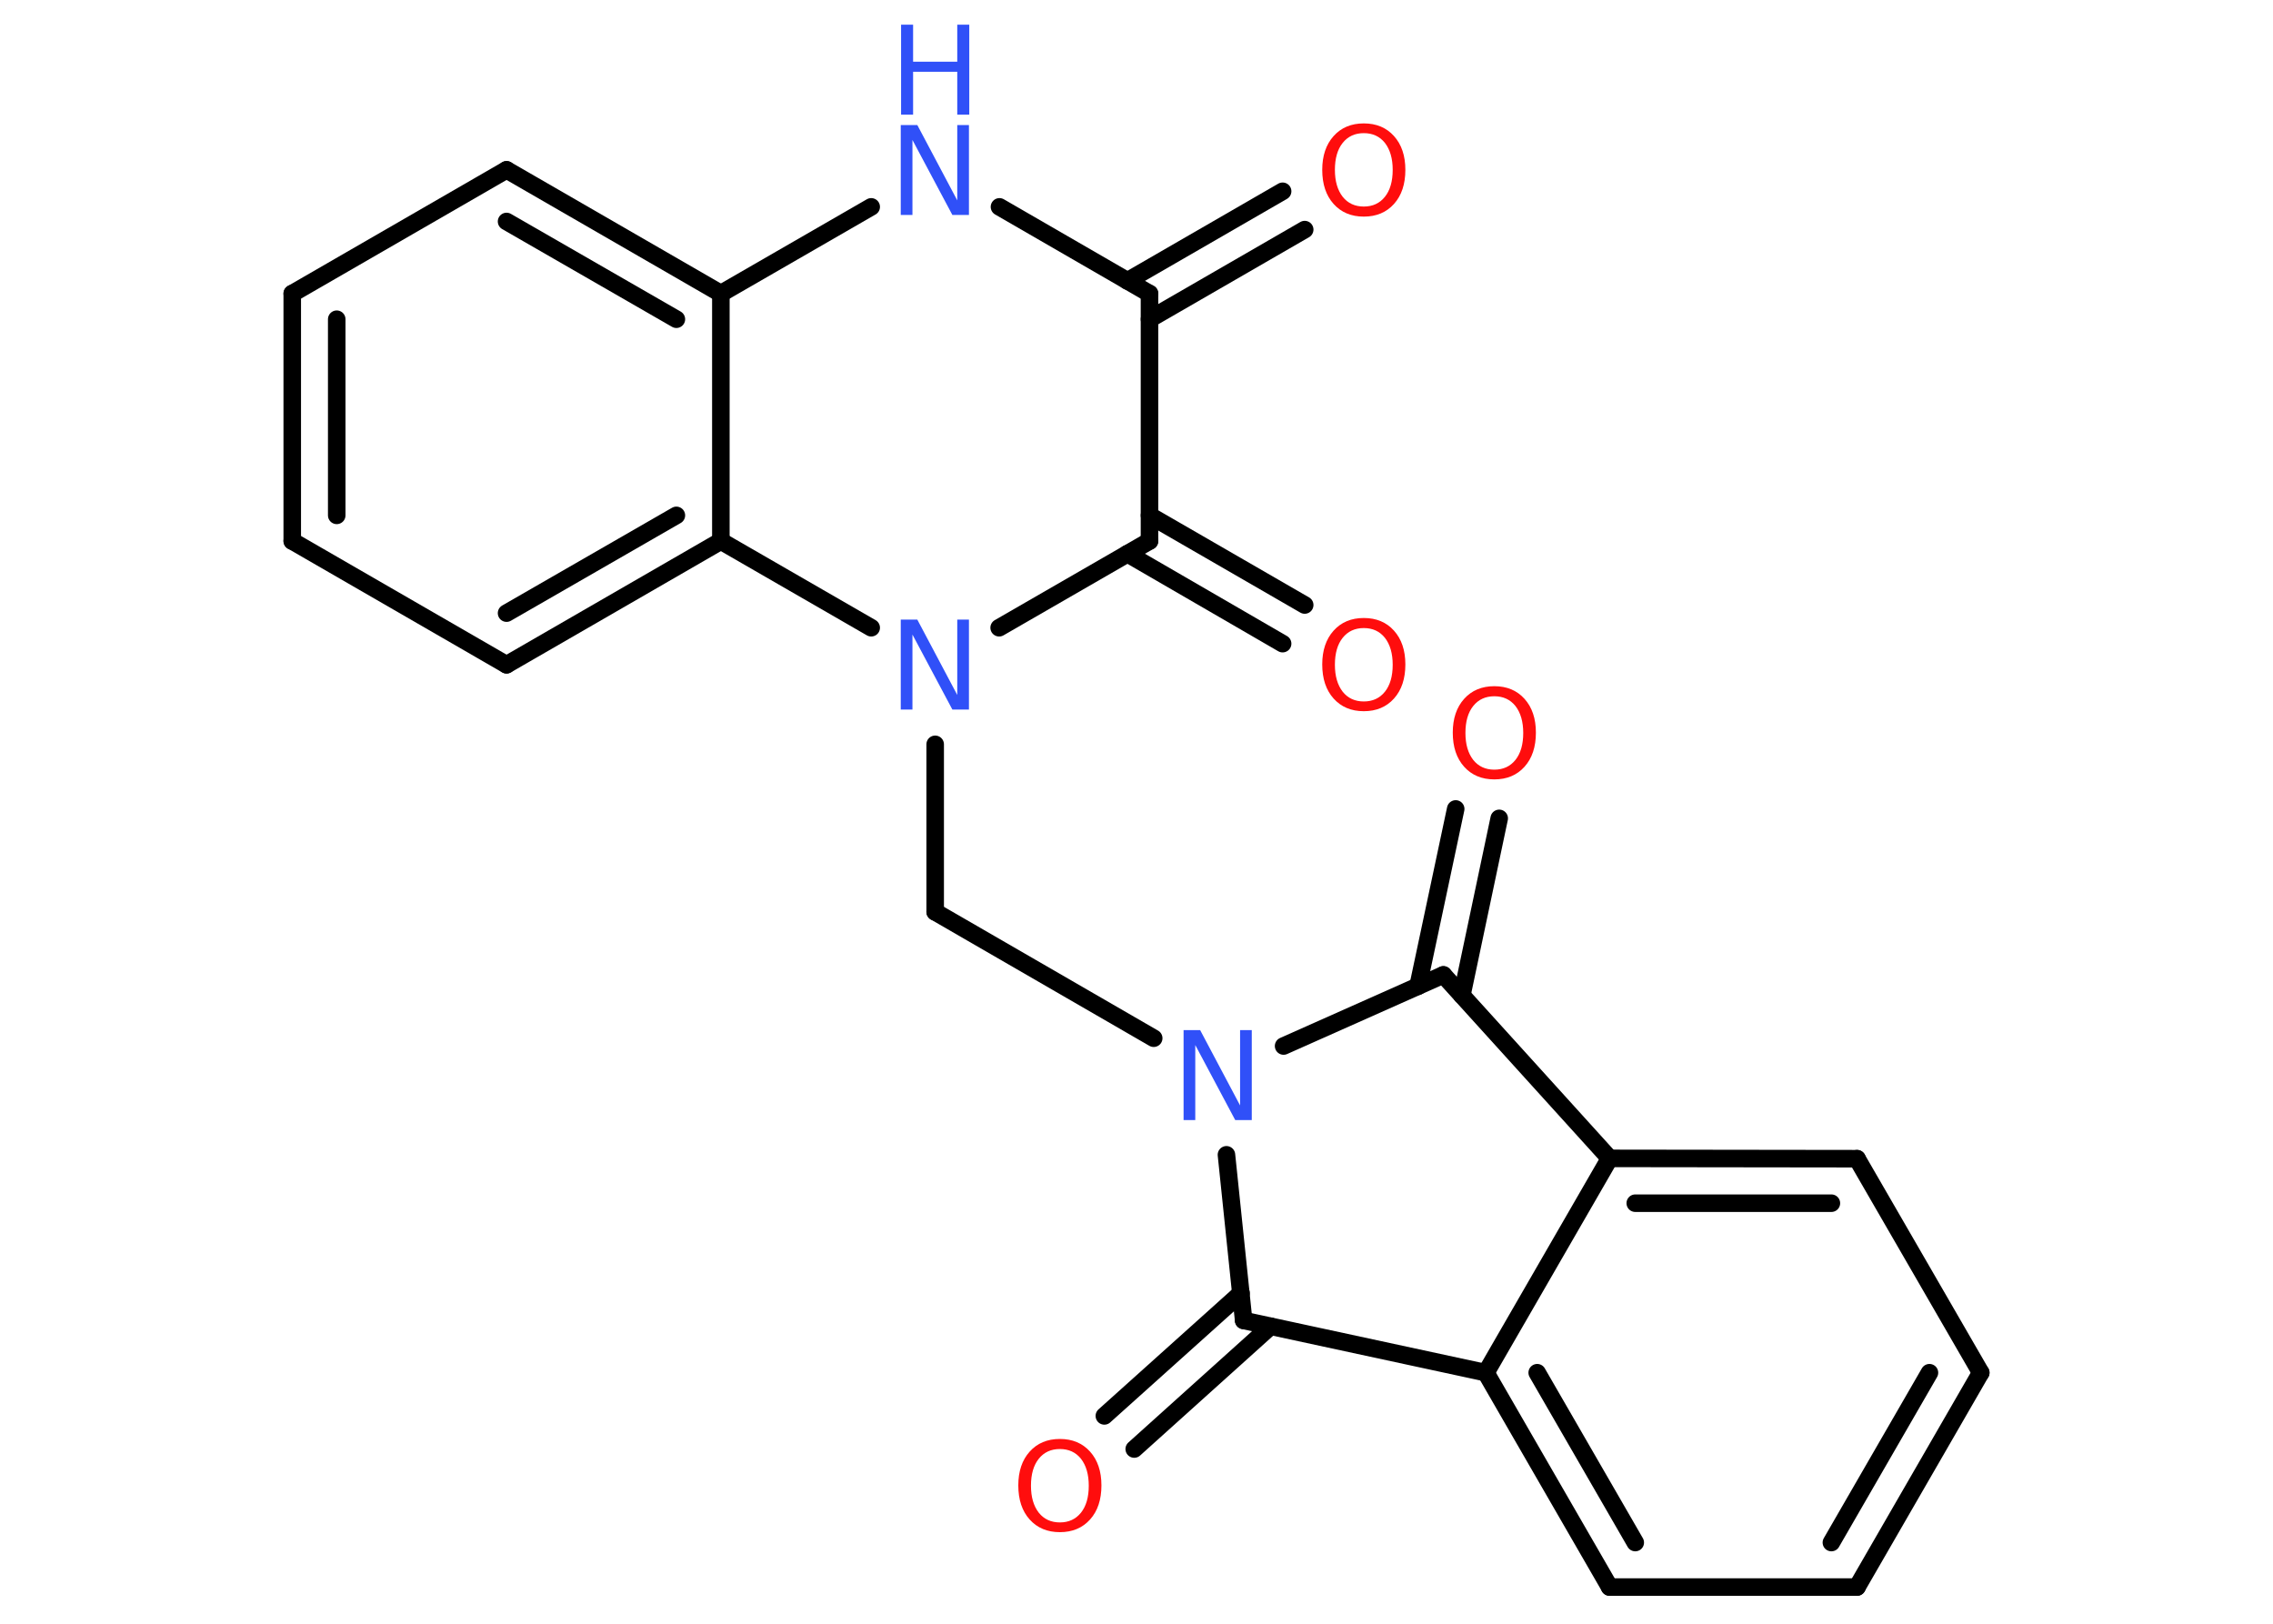 <?xml version='1.0' encoding='UTF-8'?>
<!DOCTYPE svg PUBLIC "-//W3C//DTD SVG 1.1//EN" "http://www.w3.org/Graphics/SVG/1.1/DTD/svg11.dtd">
<svg version='1.2' xmlns='http://www.w3.org/2000/svg' xmlns:xlink='http://www.w3.org/1999/xlink' width='70.0mm' height='50.0mm' viewBox='0 0 70.0 50.0'>
  <desc>Generated by the Chemistry Development Kit (http://github.com/cdk)</desc>
  <g stroke-linecap='round' stroke-linejoin='round' stroke='#000000' stroke-width='.54' fill='#FF0D0D'>
    <rect x='.0' y='.0' width='70.0' height='50.0' fill='#FFFFFF' stroke='none'/>
    <g id='mol1' class='mol'>
      <g id='mol1bnd1' class='bond'>
        <line x1='34.01' y1='43.6' x2='38.22' y2='39.82'/>
        <line x1='34.93' y1='44.62' x2='39.13' y2='40.84'/>
      </g>
      <line id='mol1bnd2' class='bond' x1='38.3' y1='40.66' x2='45.76' y2='42.27'/>
      <g id='mol1bnd3' class='bond'>
        <line x1='45.76' y1='42.27' x2='49.57' y2='48.87'/>
        <line x1='47.34' y1='42.27' x2='50.36' y2='47.5'/>
      </g>
      <line id='mol1bnd4' class='bond' x1='49.57' y1='48.87' x2='57.19' y2='48.87'/>
      <g id='mol1bnd5' class='bond'>
        <line x1='57.19' y1='48.87' x2='61.0' y2='42.27'/>
        <line x1='56.4' y1='47.5' x2='59.42' y2='42.27'/>
      </g>
      <line id='mol1bnd6' class='bond' x1='61.0' y1='42.27' x2='57.19' y2='35.68'/>
      <g id='mol1bnd7' class='bond'>
        <line x1='57.19' y1='35.68' x2='49.57' y2='35.67'/>
        <line x1='56.4' y1='37.05' x2='50.36' y2='37.05'/>
      </g>
      <line id='mol1bnd8' class='bond' x1='45.76' y1='42.27' x2='49.57' y2='35.67'/>
      <line id='mol1bnd9' class='bond' x1='49.57' y1='35.67' x2='44.45' y2='30.02'/>
      <g id='mol1bnd10' class='bond'>
        <line x1='43.67' y1='30.37' x2='44.83' y2='24.91'/>
        <line x1='45.02' y1='30.65' x2='46.17' y2='25.2'/>
      </g>
      <line id='mol1bnd11' class='bond' x1='44.45' y1='30.02' x2='39.53' y2='32.21'/>
      <line id='mol1bnd12' class='bond' x1='38.3' y1='40.66' x2='37.77' y2='35.56'/>
      <line id='mol1bnd13' class='bond' x1='35.53' y1='31.97' x2='28.8' y2='28.08'/>
      <line id='mol1bnd14' class='bond' x1='28.8' y1='28.08' x2='28.8' y2='22.92'/>
      <line id='mol1bnd15' class='bond' x1='30.77' y1='19.33' x2='35.4' y2='16.66'/>
      <g id='mol1bnd16' class='bond'>
        <line x1='35.4' y1='15.87' x2='40.18' y2='18.63'/>
        <line x1='34.72' y1='17.05' x2='39.5' y2='19.82'/>
      </g>
      <line id='mol1bnd17' class='bond' x1='35.4' y1='16.66' x2='35.4' y2='9.04'/>
      <g id='mol1bnd18' class='bond'>
        <line x1='34.72' y1='8.65' x2='39.5' y2='5.89'/>
        <line x1='35.4' y1='9.83' x2='40.18' y2='7.07'/>
      </g>
      <line id='mol1bnd19' class='bond' x1='35.4' y1='9.04' x2='30.78' y2='6.37'/>
      <line id='mol1bnd20' class='bond' x1='26.83' y1='6.37' x2='22.2' y2='9.04'/>
      <g id='mol1bnd21' class='bond'>
        <line x1='22.2' y1='9.04' x2='15.6' y2='5.23'/>
        <line x1='20.83' y1='9.83' x2='15.6' y2='6.82'/>
      </g>
      <line id='mol1bnd22' class='bond' x1='15.6' y1='5.23' x2='9.0' y2='9.04'/>
      <g id='mol1bnd23' class='bond'>
        <line x1='9.0' y1='9.04' x2='9.0' y2='16.66'/>
        <line x1='10.37' y1='9.83' x2='10.37' y2='15.87'/>
      </g>
      <line id='mol1bnd24' class='bond' x1='9.0' y1='16.66' x2='15.6' y2='20.47'/>
      <g id='mol1bnd25' class='bond'>
        <line x1='15.6' y1='20.47' x2='22.2' y2='16.66'/>
        <line x1='15.6' y1='18.88' x2='20.83' y2='15.87'/>
      </g>
      <line id='mol1bnd26' class='bond' x1='22.2' y1='9.04' x2='22.2' y2='16.66'/>
      <line id='mol1bnd27' class='bond' x1='26.83' y1='19.33' x2='22.2' y2='16.66'/>
      <path id='mol1atm1' class='atom' d='M32.64 44.62q-.41 .0 -.65 .3q-.24 .3 -.24 .83q.0 .52 .24 .83q.24 .3 .65 .3q.41 .0 .65 -.3q.24 -.3 .24 -.83q.0 -.52 -.24 -.83q-.24 -.3 -.65 -.3zM32.64 44.31q.58 .0 .93 .39q.35 .39 .35 1.04q.0 .66 -.35 1.05q-.35 .39 -.93 .39q-.58 .0 -.93 -.39q-.35 -.39 -.35 -1.05q.0 -.65 .35 -1.04q.35 -.39 .93 -.39z' stroke='none'/>
      <path id='mol1atm10' class='atom' d='M46.02 21.44q-.41 .0 -.65 .3q-.24 .3 -.24 .83q.0 .52 .24 .83q.24 .3 .65 .3q.41 .0 .65 -.3q.24 -.3 .24 -.83q.0 -.52 -.24 -.83q-.24 -.3 -.65 -.3zM46.02 21.13q.58 .0 .93 .39q.35 .39 .35 1.04q.0 .66 -.35 1.05q-.35 .39 -.93 .39q-.58 .0 -.93 -.39q-.35 -.39 -.35 -1.05q.0 -.65 .35 -1.04q.35 -.39 .93 -.39z' stroke='none'/>
      <path id='mol1atm11' class='atom' d='M36.46 31.72h.5l1.23 2.32v-2.32h.36v2.77h-.51l-1.23 -2.31v2.31h-.36v-2.77z' stroke='none' fill='#3050F8'/>
      <path id='mol1atm13' class='atom' d='M27.75 19.08h.5l1.23 2.32v-2.32h.36v2.77h-.51l-1.23 -2.31v2.31h-.36v-2.77z' stroke='none' fill='#3050F8'/>
      <path id='mol1atm15' class='atom' d='M42.0 19.34q-.41 .0 -.65 .3q-.24 .3 -.24 .83q.0 .52 .24 .83q.24 .3 .65 .3q.41 .0 .65 -.3q.24 -.3 .24 -.83q.0 -.52 -.24 -.83q-.24 -.3 -.65 -.3zM42.0 19.03q.58 .0 .93 .39q.35 .39 .35 1.04q.0 .66 -.35 1.05q-.35 .39 -.93 .39q-.58 .0 -.93 -.39q-.35 -.39 -.35 -1.05q.0 -.65 .35 -1.04q.35 -.39 .93 -.39z' stroke='none'/>
      <path id='mol1atm17' class='atom' d='M42.0 4.1q-.41 .0 -.65 .3q-.24 .3 -.24 .83q.0 .52 .24 .83q.24 .3 .65 .3q.41 .0 .65 -.3q.24 -.3 .24 -.83q.0 -.52 -.24 -.83q-.24 -.3 -.65 -.3zM42.0 3.8q.58 .0 .93 .39q.35 .39 .35 1.04q.0 .66 -.35 1.05q-.35 .39 -.93 .39q-.58 .0 -.93 -.39q-.35 -.39 -.35 -1.05q.0 -.65 .35 -1.04q.35 -.39 .93 -.39z' stroke='none'/>
      <g id='mol1atm18' class='atom'>
        <path d='M27.75 3.85h.5l1.23 2.32v-2.32h.36v2.77h-.51l-1.23 -2.31v2.31h-.36v-2.77z' stroke='none' fill='#3050F8'/>
        <path d='M27.75 .76h.37v1.14h1.36v-1.14h.37v2.77h-.37v-1.32h-1.36v1.32h-.37v-2.77z' stroke='none' fill='#3050F8'/>
      </g>
    </g>
  </g>
</svg>

